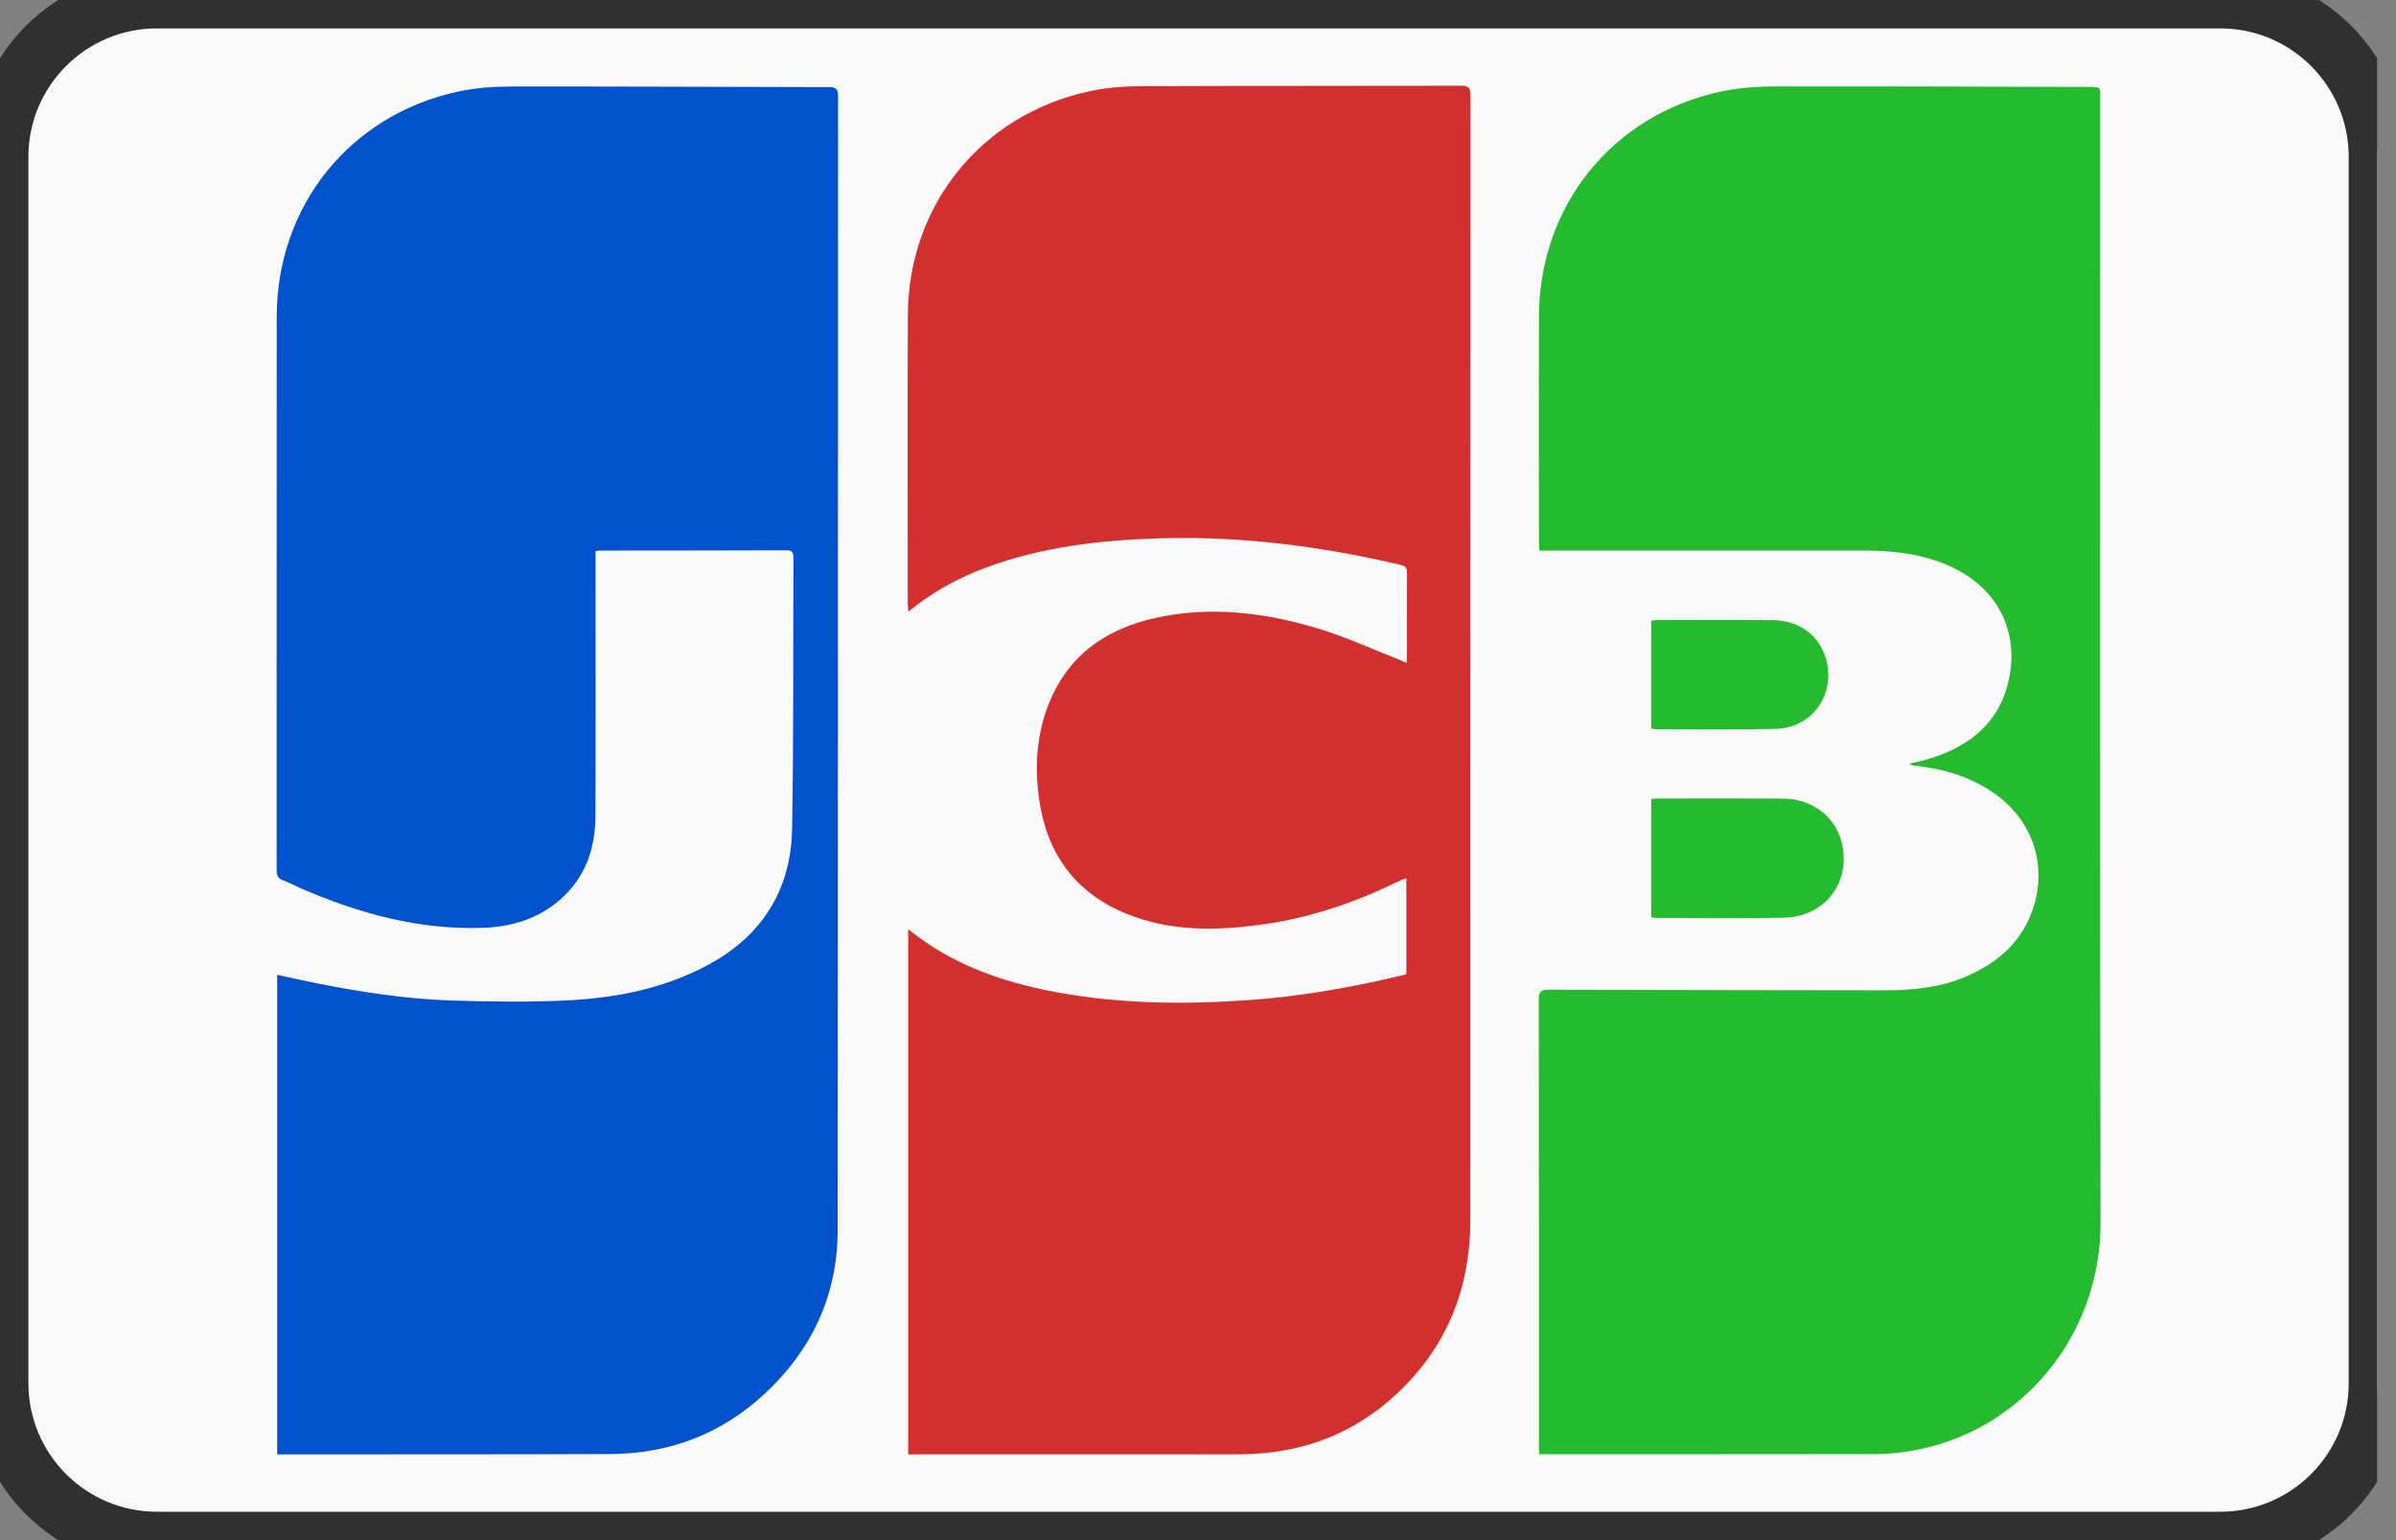 <svg width="42" height="27" viewBox="0 0 42 27" fill="none" xmlns="http://www.w3.org/2000/svg">
<rect x="0" y="0" width="42" height="27" fill="#808080" stroke="none"/>
<g clip-path="url(#clip0_2_293)">
<path d="M38.919 27H2.751C1.232 27 0 25.768 0 24.249V2.751C0 1.231 1.232 0 2.751 0H38.919C40.438 0 41.669 1.231 41.669 2.751V24.249C41.669 25.768 40.438 27 38.919 27Z" fill="#F9F9F9"/>
<path d="M38.919 27H2.751C1.232 27 0 25.768 0 24.249V2.751C0 1.231 1.232 0 2.751 0H38.919C40.438 0 41.669 1.231 41.669 2.751V24.249C41.669 25.768 40.438 27 38.919 27Z" stroke="#303030" stroke-width="0.996" stroke-miterlimit="10" stroke-linecap="round" stroke-linejoin="round"/>
<path d="M10.439 9.661C10.439 9.737 10.439 9.797 10.439 9.858C10.439 11.344 10.444 12.831 10.437 14.318C10.434 14.895 10.251 15.405 9.797 15.79C9.413 16.116 8.953 16.249 8.459 16.266C7.345 16.303 6.3 16.016 5.287 15.579C5.18 15.532 5.076 15.475 4.966 15.436C4.869 15.402 4.849 15.342 4.849 15.246C4.851 12.014 4.848 8.783 4.851 5.552C4.854 3.611 6.126 2.023 8.018 1.608C8.326 1.54 8.65 1.517 8.967 1.517C10.814 1.514 12.662 1.524 14.51 1.527C14.619 1.527 14.691 1.529 14.691 1.679C14.687 8.311 14.69 14.942 14.683 21.574C14.682 22.704 14.234 23.659 13.411 24.428C12.648 25.14 11.731 25.487 10.69 25.491C8.805 25.498 6.92 25.495 5.034 25.497C4.979 25.497 4.924 25.497 4.859 25.497C4.859 22.692 4.859 19.899 4.859 17.09C5.097 17.141 5.331 17.194 5.567 17.241C6.344 17.395 7.128 17.514 7.92 17.54C8.599 17.561 9.28 17.571 9.958 17.537C10.799 17.494 11.621 17.333 12.377 16.934C13.345 16.425 13.866 15.617 13.885 14.528C13.913 12.948 13.902 11.367 13.908 9.787C13.909 9.704 13.9 9.646 13.789 9.647C12.701 9.651 11.613 9.651 10.525 9.652C10.502 9.652 10.48 9.657 10.439 9.661Z" fill="#0152CC"/>
<path d="M15.92 16.293C16.045 16.384 16.155 16.47 16.27 16.547C16.962 17.007 17.734 17.251 18.542 17.399C19.652 17.601 20.771 17.612 21.891 17.533C22.821 17.467 23.737 17.302 24.652 17.081C24.652 16.524 24.652 15.968 24.652 15.398C24.616 15.41 24.582 15.418 24.551 15.433C23.796 15.804 23.009 16.08 22.173 16.2C21.354 16.318 20.538 16.34 19.752 16.021C18.844 15.653 18.348 14.963 18.214 14.005C18.145 13.512 18.163 13.021 18.312 12.543C18.622 11.552 19.337 11.019 20.323 10.818C21.253 10.628 22.172 10.742 23.069 11.008C23.56 11.153 24.029 11.37 24.507 11.556C24.554 11.574 24.598 11.597 24.654 11.623C24.658 11.579 24.662 11.551 24.662 11.524C24.663 11.032 24.661 10.539 24.663 10.047C24.664 9.966 24.648 9.925 24.556 9.903C23.169 9.579 21.767 9.395 20.34 9.437C19.307 9.467 18.285 9.582 17.306 9.942C16.81 10.124 16.35 10.372 15.925 10.721C15.919 10.67 15.912 10.636 15.912 10.602C15.912 8.909 15.905 7.216 15.914 5.523C15.923 3.599 17.199 2.017 19.076 1.604C19.375 1.538 19.689 1.513 19.996 1.511C21.867 1.503 23.738 1.508 25.609 1.503C25.749 1.502 25.777 1.546 25.777 1.677C25.774 8.247 25.775 14.818 25.774 21.388C25.774 22.552 25.386 23.564 24.543 24.379C23.883 25.018 23.088 25.387 22.169 25.473C21.987 25.49 21.804 25.496 21.622 25.496C19.779 25.498 17.936 25.497 16.093 25.497C16.038 25.497 15.983 25.497 15.92 25.497C15.92 22.427 15.92 19.371 15.92 16.293Z" fill="#D22F2F"/>
<path d="M26.983 9.652C26.98 9.591 26.976 9.541 26.976 9.491C26.976 8.178 26.973 6.865 26.976 5.552C26.982 3.615 28.253 2.025 30.142 1.61C30.451 1.542 30.774 1.517 31.09 1.516C32.938 1.512 34.785 1.52 36.633 1.524C36.815 1.525 36.815 1.526 36.815 1.714C36.815 8.284 36.807 14.854 36.821 21.424C36.825 23.276 35.645 24.766 34.113 25.281C33.706 25.417 33.287 25.491 32.859 25.492C30.951 25.495 29.042 25.494 27.134 25.494C27.088 25.494 27.042 25.494 26.983 25.494C26.98 25.431 26.976 25.381 26.976 25.331C26.976 22.728 26.977 20.125 26.973 17.523C26.973 17.386 27.011 17.35 27.146 17.351C29.101 17.357 31.057 17.358 33.012 17.361C33.512 17.362 34.004 17.318 34.469 17.117C35.042 16.87 35.472 16.484 35.656 15.868C35.878 15.127 35.613 14.377 34.977 13.922C34.555 13.62 34.075 13.477 33.565 13.423C33.534 13.42 33.502 13.415 33.468 13.389C33.594 13.357 33.722 13.332 33.846 13.293C34.489 13.089 34.989 12.716 35.181 12.044C35.439 11.136 35.057 10.239 34.002 9.853C33.569 9.694 33.119 9.652 32.662 9.652C30.829 9.652 28.995 9.652 27.162 9.652C27.106 9.652 27.051 9.652 26.983 9.652Z" fill="#25BA2F"/>
<path d="M28.944 16.078C28.944 15.386 28.944 14.702 28.944 14.01C28.985 14.006 29.02 13.999 29.056 13.999C29.788 13.998 30.519 13.996 31.25 14C31.753 14.002 32.152 14.296 32.276 14.742C32.468 15.429 32.014 16.067 31.288 16.087C30.524 16.108 29.76 16.092 28.996 16.092C28.982 16.092 28.969 16.085 28.944 16.078Z" fill="#25BA2F"/>
<path d="M28.944 12.773C28.944 12.136 28.944 11.514 28.944 10.883C28.984 10.878 29.019 10.869 29.055 10.869C29.729 10.869 30.404 10.864 31.078 10.872C31.542 10.877 31.886 11.136 32.006 11.545C32.186 12.165 31.774 12.761 31.131 12.778C30.433 12.796 29.735 12.785 29.037 12.785C29.01 12.785 28.983 12.778 28.944 12.773Z" fill="#25BA2F"/>
</g>
<defs>
<clipPath id="clip0_2_293">
<rect width="41.669" height="27" fill="white"/>
</clipPath>
</defs>
</svg>
